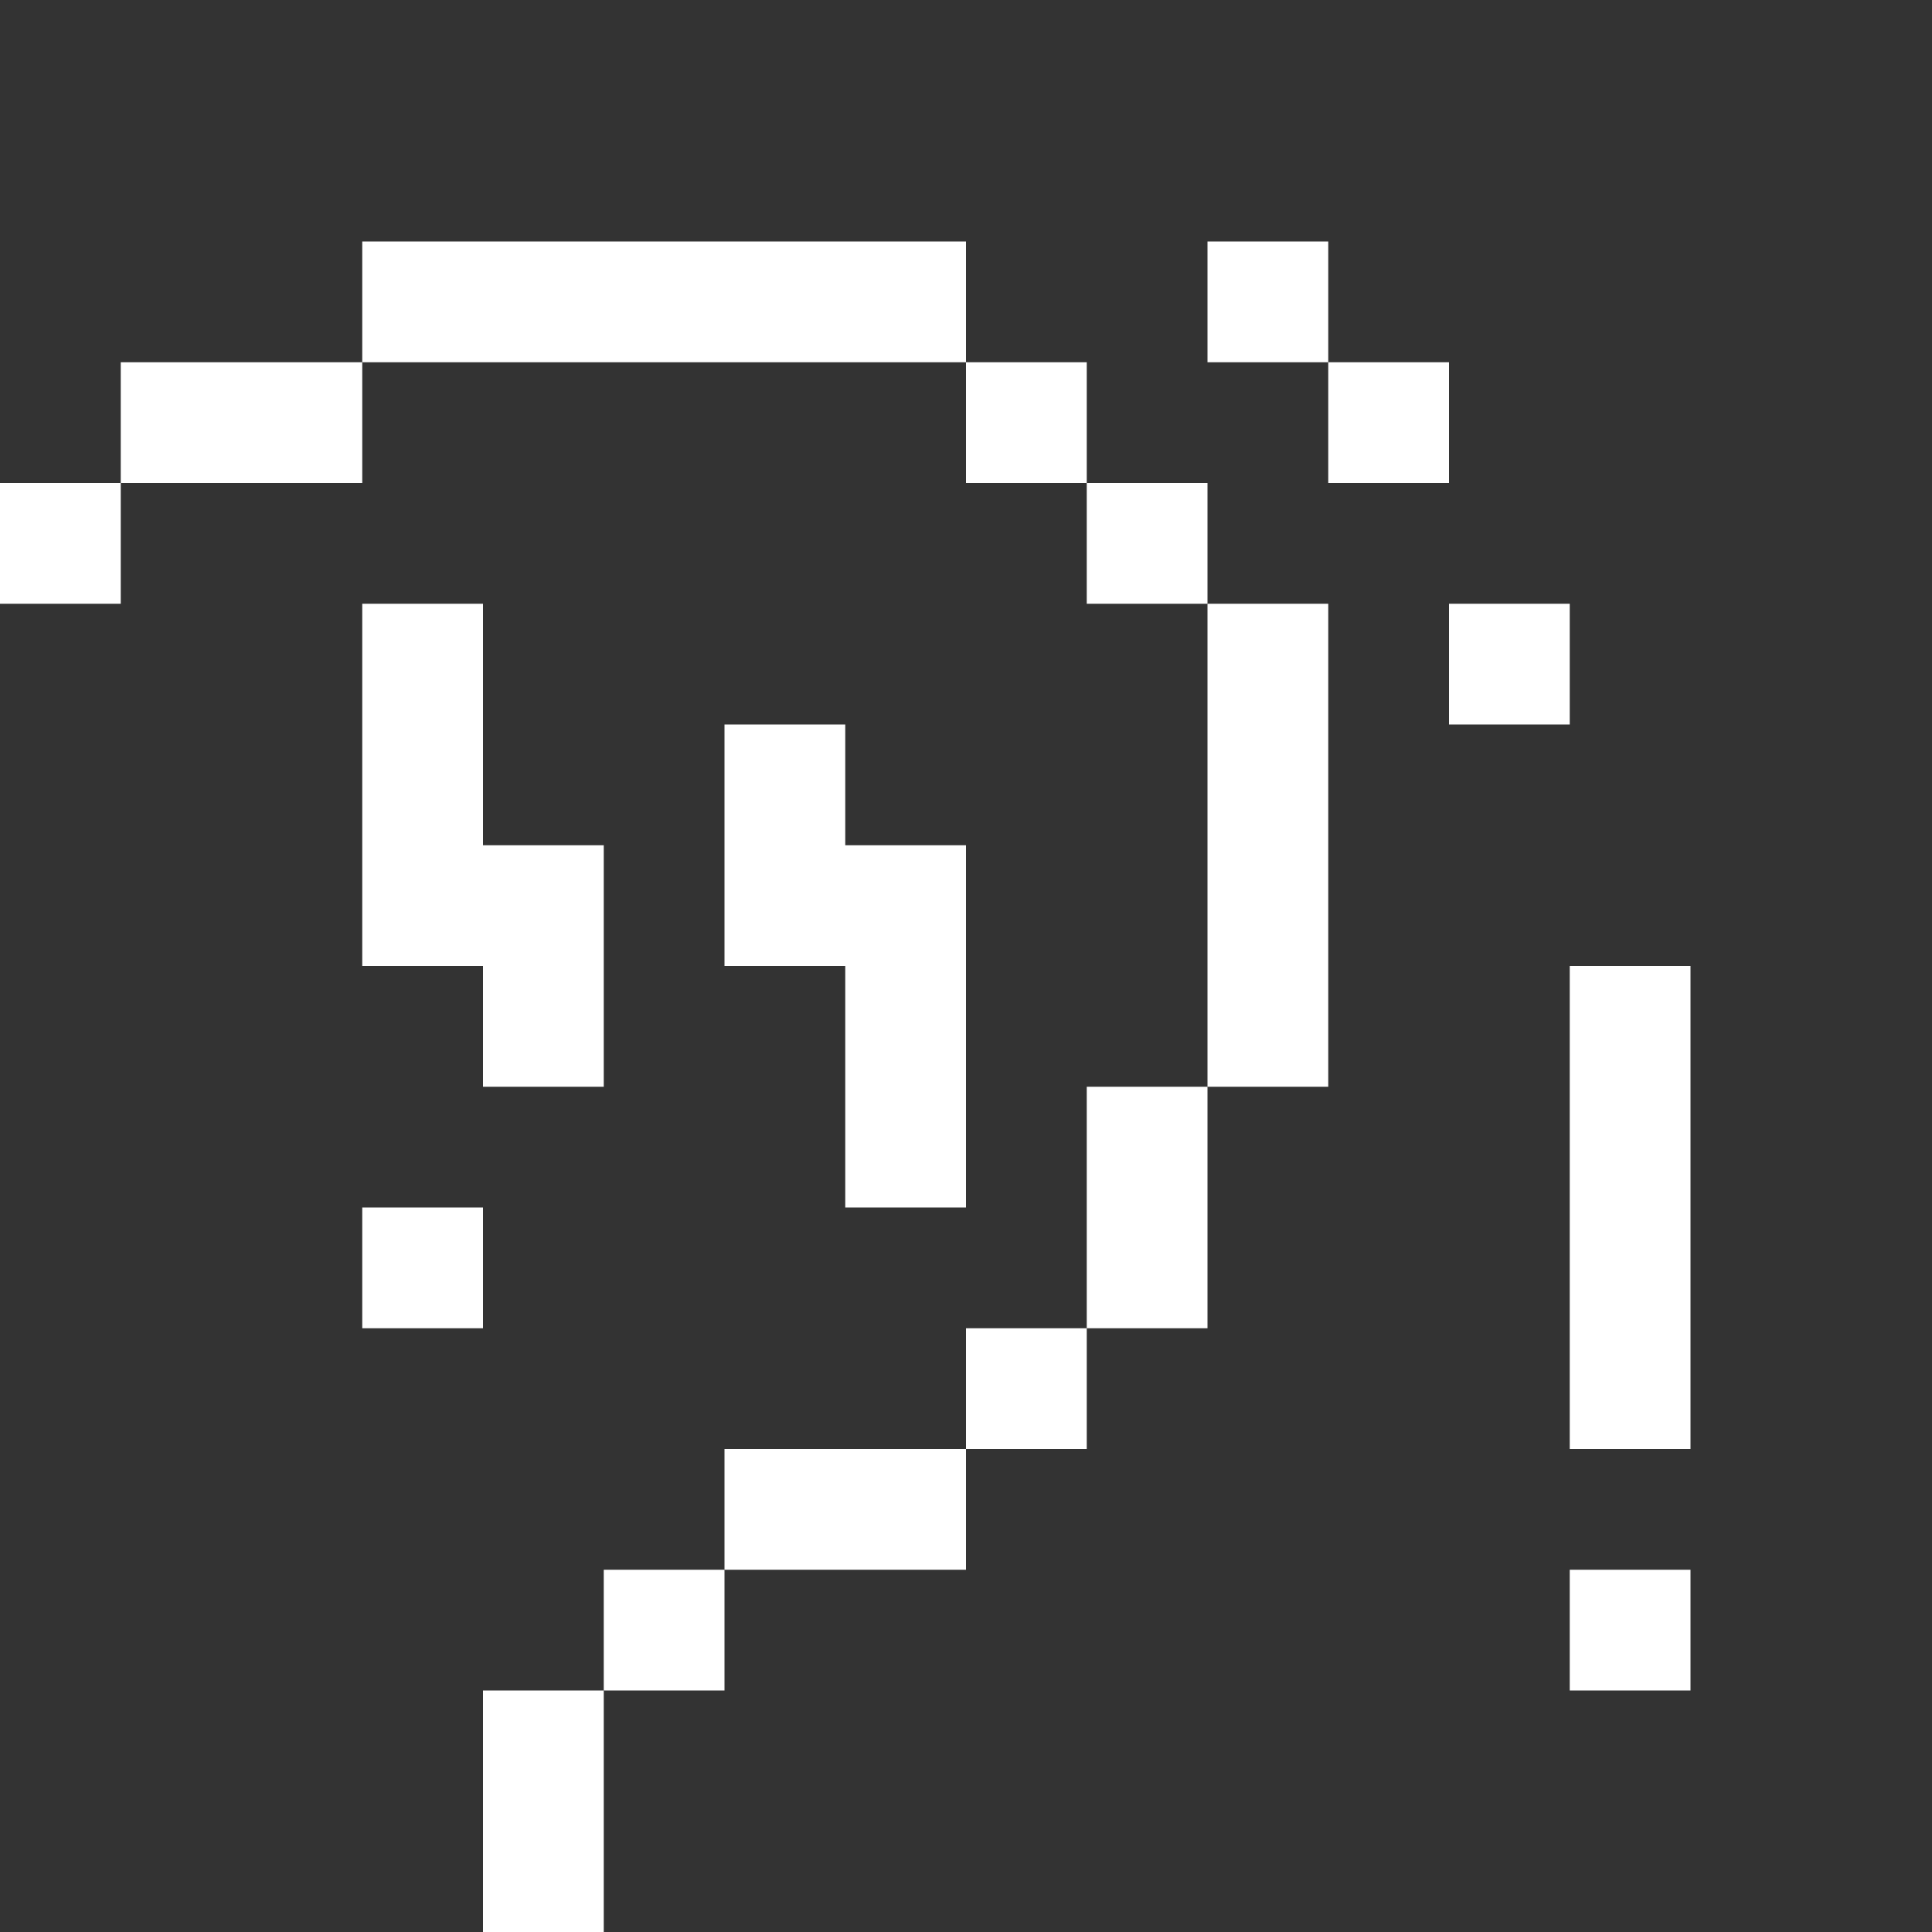 <svg width="16" height="16" viewBox="0 0 16 16" fill="none" xmlns="http://www.w3.org/2000/svg">
<rect width="16" height="16" fill="#333333"/>
<path d="M4 5H3V8H4V9H5V7H4V5Z" fill="white"/>
<path d="M0 4V5H1V4H0Z" fill="white"/>
<path d="M1 3V4H3V3H1Z" fill="white"/>
<path d="M3 2V3H8V2H3Z" fill="white"/>
<path d="M8 3V4H9V3H8Z" fill="white"/>
<path d="M6 6H7V7H8V10H7V8H6V6Z" fill="white"/>
<path d="M9 4V5H10V4H9Z" fill="white"/>
<path d="M11 5H10V9H11V5Z" fill="white"/>
<path d="M10 9H9V11H10V9Z" fill="white"/>
<path d="M9 11H8V12H9V11Z" fill="white"/>
<path d="M8 12H6V13H8V12Z" fill="white"/>
<path d="M6 13H5V14H6V13Z" fill="white"/>
<path d="M5 16V14H4V16H5Z" fill="white"/>
<path d="M4 10H3V11H4V10Z" fill="white"/>
<path d="M10 2V3H11V2H10Z" fill="white"/>
<path d="M11 3V4H12V3H11Z" fill="white"/>
<path d="M12 6V5H13V6H12Z" fill="white"/>
<path d="M13 12V8H14V12H13Z" fill="white"/>
<path d="M13 14V13H14V14H13Z" fill="white"/>
</svg>
